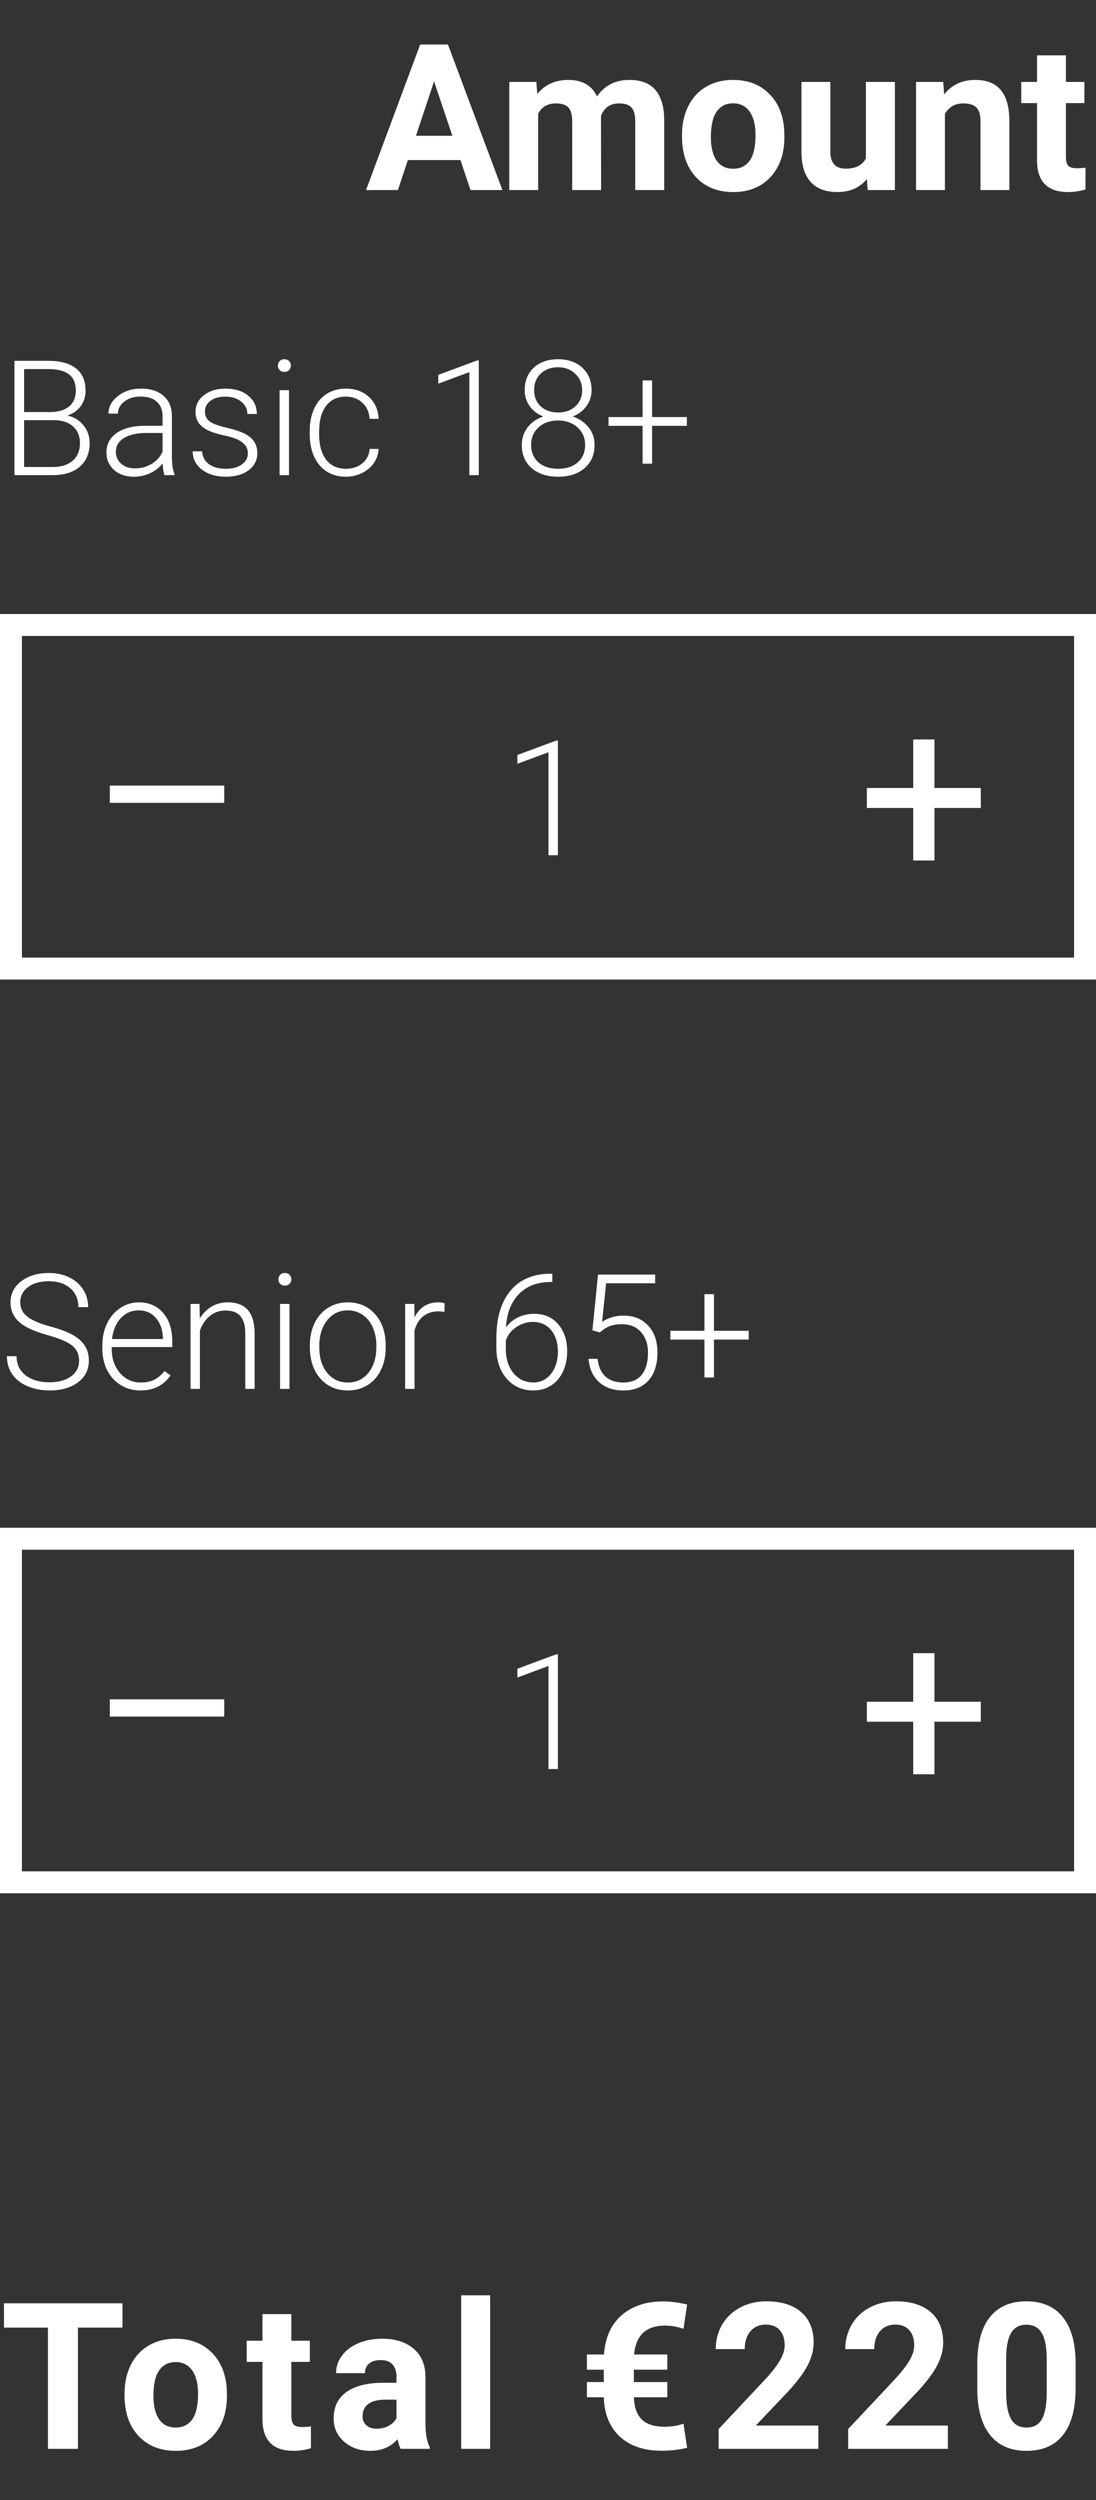 <svg width="150" height="342" viewBox="0 0 150 342" fill="none" xmlns="http://www.w3.org/2000/svg">
<rect x="0" y="0" width="150" height="342" fill="#333333" stroke="none"/>
<path d="M111.998 335H98.353V332.293L104.793 325.43C105.677 324.464 106.329 323.62 106.748 322.9C107.176 322.18 107.391 321.497 107.391 320.85C107.391 319.965 107.167 319.273 106.721 318.771C106.274 318.261 105.636 318.006 104.807 318.006C103.913 318.006 103.207 318.316 102.688 318.936C102.177 319.546 101.922 320.353 101.922 321.355H97.957C97.957 320.143 98.244 319.036 98.818 318.033C99.402 317.031 100.222 316.247 101.279 315.682C102.337 315.107 103.535 314.82 104.875 314.82C106.926 314.82 108.516 315.312 109.646 316.297C110.786 317.281 111.355 318.671 111.355 320.467C111.355 321.451 111.1 322.454 110.59 323.475C110.079 324.495 109.204 325.685 107.965 327.043L103.439 331.814H111.998V335ZM129.726 335H116.082V332.293L122.521 325.43C123.405 324.464 124.057 323.62 124.476 322.9C124.905 322.18 125.119 321.497 125.119 320.85C125.119 319.965 124.895 319.273 124.449 318.771C124.002 318.261 123.364 318.006 122.535 318.006C121.642 318.006 120.935 318.316 120.416 318.936C119.905 319.546 119.65 320.353 119.65 321.355H115.685C115.685 320.143 115.972 319.036 116.546 318.033C117.13 317.031 117.95 316.247 119.007 315.682C120.065 315.107 121.263 314.82 122.603 314.82C124.654 314.82 126.244 315.312 127.375 316.297C128.514 317.281 129.084 318.671 129.084 320.467C129.084 321.451 128.828 322.454 128.318 323.475C127.808 324.495 126.933 325.685 125.693 327.043L121.168 331.814H129.726V335ZM147.208 326.77C147.208 329.522 146.639 331.628 145.499 333.086C144.36 334.544 142.692 335.273 140.495 335.273C138.326 335.273 136.667 334.558 135.519 333.127C134.37 331.696 133.782 329.645 133.755 326.975V323.311C133.755 320.531 134.329 318.421 135.478 316.98C136.635 315.54 138.299 314.82 140.468 314.82C142.637 314.82 144.296 315.536 145.445 316.967C146.593 318.389 147.181 320.435 147.208 323.105V326.77ZM143.257 322.75C143.257 321.1 143.029 319.902 142.573 319.154C142.127 318.398 141.425 318.02 140.468 318.02C139.538 318.02 138.85 318.38 138.404 319.1C137.966 319.811 137.734 320.927 137.706 322.449V327.289C137.706 328.911 137.925 330.119 138.362 330.912C138.809 331.696 139.52 332.088 140.495 332.088C141.461 332.088 142.159 331.71 142.587 330.953C143.015 330.197 143.239 329.039 143.257 327.48V322.75Z" fill="white"/>
<path d="M16.762 318.416H10.664V335H6.562V318.416H0.547V315.094H16.762V318.416ZM17.044 327.467C17.044 325.999 17.327 324.691 17.892 323.543C18.457 322.395 19.268 321.506 20.326 320.877C21.392 320.248 22.627 319.934 24.031 319.934C26.027 319.934 27.654 320.544 28.912 321.766C30.179 322.987 30.885 324.646 31.031 326.742L31.058 327.754C31.058 330.023 30.425 331.846 29.158 333.223C27.891 334.59 26.191 335.273 24.058 335.273C21.925 335.273 20.221 334.59 18.945 333.223C17.678 331.855 17.044 329.996 17.044 327.645V327.467ZM20.996 327.754C20.996 329.158 21.26 330.233 21.789 330.98C22.317 331.719 23.074 332.088 24.058 332.088C25.015 332.088 25.763 331.723 26.3 330.994C26.838 330.256 27.107 329.08 27.107 327.467C27.107 326.09 26.838 325.024 26.3 324.268C25.763 323.511 25.006 323.133 24.031 323.133C23.065 323.133 22.317 323.511 21.789 324.268C21.26 325.015 20.996 326.177 20.996 327.754ZM39.872 316.57V320.207H42.402V323.105H39.872V330.488C39.872 331.035 39.977 331.427 40.187 331.664C40.396 331.901 40.797 332.02 41.39 332.02C41.827 332.02 42.215 331.988 42.552 331.924V334.918C41.777 335.155 40.98 335.273 40.159 335.273C37.389 335.273 35.976 333.874 35.921 331.076V323.105H33.761V320.207H35.921V316.57H39.872ZM54.825 335C54.643 334.645 54.511 334.202 54.428 333.674C53.471 334.74 52.227 335.273 50.696 335.273C49.247 335.273 48.044 334.854 47.087 334.016C46.139 333.177 45.665 332.12 45.665 330.844C45.665 329.276 46.244 328.073 47.401 327.234C48.568 326.396 50.249 325.972 52.446 325.963H54.264V325.115C54.264 324.432 54.087 323.885 53.731 323.475C53.385 323.064 52.834 322.859 52.077 322.859C51.412 322.859 50.888 323.019 50.505 323.338C50.131 323.657 49.944 324.094 49.944 324.65H45.993C45.993 323.794 46.257 323.001 46.786 322.271C47.315 321.542 48.062 320.973 49.028 320.562C49.994 320.143 51.079 319.934 52.282 319.934C54.105 319.934 55.55 320.394 56.616 321.314C57.691 322.226 58.229 323.511 58.229 325.17V331.582C58.238 332.986 58.434 334.048 58.817 334.768V335H54.825ZM51.557 332.252C52.141 332.252 52.678 332.124 53.171 331.869C53.663 331.605 54.028 331.254 54.264 330.816V328.273H52.788C50.81 328.273 49.757 328.957 49.63 330.324L49.616 330.557C49.616 331.049 49.789 331.454 50.136 331.773C50.482 332.092 50.956 332.252 51.557 332.252ZM67.084 335H63.12V314H67.084V335ZM91.33 327.945H86.75C86.795 329.285 87.151 330.292 87.816 330.967C88.49 331.641 89.534 331.979 90.947 331.979C91.904 331.979 92.77 331.837 93.544 331.555L94.037 334.863C92.906 335.128 91.74 335.26 90.537 335.26C88.14 335.26 86.239 334.617 84.835 333.332C83.441 332.038 82.707 330.242 82.634 327.945H80.324V325.867H82.634V324.172H80.324V322.094H82.662C82.817 319.797 83.614 318.015 85.054 316.748C86.504 315.472 88.422 314.834 90.81 314.834C91.767 314.834 92.843 314.975 94.037 315.258L93.544 318.58C92.688 318.288 91.845 318.143 91.015 318.143C88.436 318.143 87.023 319.46 86.777 322.094H91.33V324.172H86.75V325.867H91.33V327.945Z" fill="white"/>
<path d="M1.5 210.5H148.5V257.5H1.5V210.5Z" stroke="white" stroke-width="3"/>
<path d="M30.688 234.828H15.031V232.469H30.688V234.828Z" fill="white"/>
<path d="M127.891 232.797H134.234V235.531H127.891V242.719H124.984V235.531H118.641V232.797H124.984V226.156H127.891V232.797Z" fill="white"/>
<path d="M76.353 242H75.064V227.906L70.811 229.485V228.282L76.139 226.306H76.353V242Z" fill="white"/>
<path d="M10.828 186.154C10.828 185.288 10.524 184.604 9.915 184.103C9.306 183.594 8.193 183.114 6.574 182.663C4.956 182.205 3.774 181.707 3.029 181.17C1.969 180.411 1.439 179.415 1.439 178.184C1.439 176.988 1.93 176.017 2.911 175.272C3.899 174.521 5.16 174.145 6.692 174.145C7.731 174.145 8.658 174.345 9.475 174.746C10.298 175.147 10.935 175.706 11.387 176.422C11.838 177.138 12.063 177.937 12.063 178.817H10.731C10.731 177.75 10.366 176.895 9.636 176.25C8.905 175.598 7.924 175.272 6.692 175.272C5.496 175.272 4.544 175.541 3.835 176.078C3.126 176.608 2.771 177.303 2.771 178.162C2.771 178.957 3.09 179.605 3.728 180.106C4.365 180.608 5.385 181.052 6.789 181.438C8.193 181.818 9.256 182.215 9.979 182.631C10.703 183.039 11.247 183.53 11.612 184.103C11.977 184.675 12.16 185.352 12.16 186.133C12.16 187.365 11.666 188.353 10.678 189.098C9.697 189.842 8.4 190.215 6.789 190.215C5.686 190.215 4.673 190.018 3.749 189.624C2.832 189.23 2.134 188.679 1.654 187.97C1.182 187.261 0.945 186.448 0.945 185.531H2.267C2.267 186.634 2.678 187.504 3.502 188.142C4.326 188.779 5.421 189.098 6.789 189.098C8.007 189.098 8.984 188.829 9.722 188.292C10.459 187.755 10.828 187.042 10.828 186.154ZM19.218 190.215C18.23 190.215 17.334 189.971 16.532 189.484C15.737 188.997 15.118 188.321 14.674 187.454C14.23 186.58 14.008 185.603 14.008 184.521V184.06C14.008 182.942 14.223 181.936 14.652 181.041C15.089 180.146 15.694 179.444 16.468 178.936C17.241 178.42 18.079 178.162 18.981 178.162C20.392 178.162 21.509 178.646 22.333 179.612C23.164 180.572 23.579 181.886 23.579 183.555V184.274H15.286V184.521C15.286 185.839 15.662 186.938 16.414 187.819C17.173 188.693 18.126 189.13 19.271 189.13C19.959 189.13 20.564 189.005 21.087 188.754C21.617 188.503 22.097 188.102 22.526 187.551L23.332 188.163C22.387 189.531 21.015 190.215 19.218 190.215ZM18.981 179.258C18.015 179.258 17.198 179.612 16.532 180.321C15.873 181.03 15.472 181.983 15.329 183.179H22.301V183.039C22.265 181.922 21.946 181.012 21.345 180.311C20.743 179.609 19.955 179.258 18.981 179.258ZM27.307 178.377L27.35 180.364C27.787 179.648 28.331 179.104 28.982 178.731C29.634 178.352 30.354 178.162 31.142 178.162C32.388 178.162 33.315 178.513 33.924 179.215C34.533 179.917 34.84 180.969 34.848 182.373V190H33.569V182.362C33.562 181.324 33.34 180.55 32.903 180.042C32.474 179.534 31.783 179.279 30.83 179.279C30.035 179.279 29.33 179.53 28.714 180.031C28.105 180.525 27.654 181.195 27.36 182.04V190H26.082V178.377H27.307ZM39.617 190H38.328V178.377H39.617V190ZM38.102 175.015C38.102 174.771 38.181 174.567 38.339 174.402C38.496 174.23 38.711 174.145 38.983 174.145C39.255 174.145 39.47 174.23 39.628 174.402C39.793 174.567 39.875 174.771 39.875 175.015C39.875 175.258 39.793 175.462 39.628 175.627C39.47 175.792 39.255 175.874 38.983 175.874C38.711 175.874 38.496 175.792 38.339 175.627C38.181 175.462 38.102 175.258 38.102 175.015ZM42.41 184.017C42.41 182.899 42.625 181.893 43.055 180.998C43.492 180.103 44.104 179.408 44.892 178.914C45.687 178.413 46.585 178.162 47.588 178.162C49.135 178.162 50.388 178.706 51.348 179.795C52.307 180.876 52.787 182.312 52.787 184.103V184.371C52.787 185.495 52.569 186.509 52.132 187.411C51.702 188.306 51.093 188.997 50.306 189.484C49.518 189.971 48.619 190.215 47.609 190.215C46.07 190.215 44.816 189.674 43.85 188.593C42.89 187.504 42.41 186.065 42.41 184.274V184.017ZM43.699 184.371C43.699 185.76 44.057 186.903 44.773 187.798C45.497 188.686 46.442 189.13 47.609 189.13C48.77 189.13 49.708 188.686 50.424 187.798C51.147 186.903 51.509 185.725 51.509 184.264V184.017C51.509 183.129 51.344 182.316 51.015 181.578C50.685 180.84 50.223 180.271 49.629 179.87C49.035 179.462 48.354 179.258 47.588 179.258C46.442 179.258 45.508 179.709 44.784 180.611C44.061 181.507 43.699 182.681 43.699 184.135V184.371ZM60.822 179.473C60.55 179.423 60.26 179.397 59.952 179.397C59.15 179.397 58.47 179.623 57.911 180.074C57.36 180.518 56.966 181.166 56.73 182.019V190H55.451V178.377H56.708L56.73 180.225C57.41 178.85 58.502 178.162 60.006 178.162C60.364 178.162 60.647 178.209 60.855 178.302L60.822 179.473ZM75.593 174.241V175.369H75.442C73.573 175.369 72.102 175.921 71.027 177.023C69.953 178.119 69.359 179.645 69.244 181.6C69.674 181.005 70.222 180.547 70.888 180.225C71.554 179.895 72.299 179.73 73.122 179.73C74.497 179.73 75.589 180.207 76.398 181.159C77.215 182.104 77.623 183.343 77.623 184.876C77.623 185.893 77.433 186.81 77.054 187.626C76.674 188.442 76.13 189.08 75.421 189.538C74.712 189.989 73.903 190.215 72.993 190.215C71.496 190.215 70.279 189.674 69.341 188.593C68.403 187.504 67.934 186.101 67.934 184.382V183.093C67.934 180.293 68.571 178.126 69.846 176.594C71.12 175.054 72.929 174.27 75.27 174.241H75.593ZM72.918 180.837C72.102 180.837 71.339 181.08 70.63 181.567C69.928 182.047 69.459 182.66 69.223 183.404V184.5C69.223 185.861 69.57 186.971 70.265 187.83C70.966 188.689 71.876 189.119 72.993 189.119C73.996 189.119 74.805 188.722 75.421 187.927C76.044 187.132 76.356 186.129 76.356 184.919C76.356 183.687 76.044 182.699 75.421 181.954C74.805 181.209 73.971 180.837 72.918 180.837ZM81.082 181.986L81.845 174.359H89.665V175.552H82.951L82.403 180.837C83.241 180.264 84.222 179.978 85.347 179.978C86.757 179.978 87.882 180.436 88.72 181.353C89.558 182.269 89.977 183.49 89.977 185.016C89.977 186.663 89.568 187.941 88.752 188.851C87.936 189.76 86.786 190.215 85.304 190.215C83.943 190.215 82.84 189.835 81.995 189.076C81.15 188.317 80.667 187.254 80.545 185.886H81.78C81.902 186.953 82.264 187.762 82.865 188.313C83.467 188.858 84.28 189.13 85.304 189.13C86.421 189.13 87.262 188.775 87.828 188.066C88.401 187.357 88.688 186.348 88.688 185.037C88.688 183.891 88.369 182.957 87.731 182.233C87.094 181.51 86.224 181.148 85.121 181.148C84.512 181.148 83.982 181.227 83.531 181.385C83.08 181.535 82.604 181.832 82.103 182.276L81.082 181.986ZM97.711 182.051H102.47V183.254H97.711V188.432H96.411V183.254H91.749V182.051H96.411V177.045H97.711V182.051Z" fill="white"/>
<path d="M1.5 85.5H148.5V132.5H1.5V85.5Z" stroke="white" stroke-width="3"/>
<path d="M30.688 109.828H15.031V107.469H30.688V109.828Z" fill="white"/>
<path d="M127.891 107.797H134.234V110.531H127.891V117.719H124.984V110.531H118.641V107.797H124.984V101.156H127.891V107.797Z" fill="white"/>
<path d="M76.353 117H75.064V102.906L70.811 104.485V103.282L76.139 101.306H76.353V117Z" fill="white"/>
<path d="M1.977 65V49.359H6.596C8.271 49.359 9.543 49.707 10.409 50.401C11.276 51.089 11.709 52.106 11.709 53.452C11.709 54.261 11.487 54.967 11.043 55.568C10.606 56.163 10.005 56.589 9.238 56.847C10.148 57.047 10.878 57.495 11.43 58.19C11.988 58.884 12.268 59.686 12.268 60.596C12.268 61.978 11.82 63.059 10.925 63.84C10.037 64.613 8.798 65 7.208 65H1.977ZM3.298 57.48V63.883H7.262C8.393 63.883 9.288 63.596 9.947 63.023C10.613 62.443 10.946 61.641 10.946 60.617C10.946 59.65 10.628 58.888 9.99 58.329C9.36 57.763 8.486 57.48 7.369 57.48H3.298ZM3.298 56.374H6.907C8.01 56.352 8.862 56.095 9.464 55.601C10.073 55.099 10.377 54.372 10.377 53.42C10.377 52.417 10.062 51.68 9.432 51.207C8.809 50.727 7.863 50.487 6.596 50.487H3.298V56.374ZM22.505 65C22.376 64.635 22.294 64.094 22.258 63.378C21.807 63.965 21.23 64.42 20.528 64.742C19.834 65.057 19.096 65.215 18.315 65.215C17.198 65.215 16.292 64.903 15.598 64.28C14.91 63.657 14.566 62.87 14.566 61.917C14.566 60.785 15.036 59.89 15.974 59.231C16.919 58.573 18.233 58.243 19.916 58.243H22.247V56.922C22.247 56.091 21.989 55.44 21.474 54.967C20.965 54.487 20.22 54.247 19.239 54.247C18.344 54.247 17.603 54.476 17.016 54.935C16.428 55.393 16.135 55.944 16.135 56.589L14.846 56.578C14.846 55.654 15.275 54.856 16.135 54.183C16.994 53.502 18.05 53.162 19.304 53.162C20.6 53.162 21.62 53.488 22.365 54.14C23.117 54.784 23.504 55.687 23.525 56.847V62.347C23.525 63.471 23.644 64.312 23.88 64.871V65H22.505ZM18.466 64.076C19.325 64.076 20.091 63.868 20.765 63.453C21.445 63.038 21.939 62.483 22.247 61.788V59.231H19.948C18.666 59.246 17.664 59.482 16.94 59.94C16.217 60.392 15.855 61.015 15.855 61.81C15.855 62.461 16.095 63.002 16.575 63.432C17.062 63.861 17.692 64.076 18.466 64.076ZM33.924 62.046C33.924 61.408 33.666 60.897 33.15 60.51C32.642 60.123 31.872 59.822 30.841 59.607C29.81 59.385 29.008 59.135 28.435 58.855C27.869 58.569 27.446 58.222 27.167 57.813C26.895 57.405 26.759 56.911 26.759 56.331C26.759 55.414 27.142 54.659 27.908 54.065C28.674 53.463 29.656 53.162 30.852 53.162C32.148 53.162 33.186 53.484 33.967 54.129C34.755 54.766 35.148 55.601 35.148 56.632H33.859C33.859 55.952 33.573 55.386 33 54.935C32.434 54.483 31.718 54.258 30.852 54.258C30.006 54.258 29.326 54.448 28.811 54.827C28.302 55.2 28.048 55.687 28.048 56.288C28.048 56.868 28.259 57.319 28.682 57.642C29.111 57.957 29.888 58.247 31.013 58.512C32.144 58.777 32.989 59.06 33.548 59.36C34.114 59.661 34.533 60.023 34.805 60.445C35.077 60.868 35.213 61.38 35.213 61.981C35.213 62.963 34.815 63.747 34.02 64.334C33.233 64.921 32.202 65.215 30.927 65.215C29.573 65.215 28.474 64.889 27.629 64.237C26.791 63.578 26.372 62.748 26.372 61.745H27.661C27.711 62.497 28.026 63.084 28.606 63.507C29.194 63.922 29.967 64.13 30.927 64.13C31.822 64.13 32.545 63.933 33.097 63.539C33.648 63.145 33.924 62.648 33.924 62.046ZM39.553 65H38.264V53.377H39.553V65ZM38.038 50.015C38.038 49.771 38.117 49.567 38.274 49.402C38.432 49.23 38.647 49.145 38.919 49.145C39.191 49.145 39.406 49.23 39.563 49.402C39.728 49.567 39.81 49.771 39.81 50.015C39.81 50.258 39.728 50.462 39.563 50.627C39.406 50.792 39.191 50.874 38.919 50.874C38.647 50.874 38.432 50.792 38.274 50.627C38.117 50.462 38.038 50.258 38.038 50.015ZM47.352 64.13C48.247 64.13 48.995 63.879 49.597 63.378C50.205 62.87 50.535 62.214 50.585 61.412H51.82C51.785 62.121 51.562 62.769 51.154 63.356C50.746 63.937 50.202 64.391 49.522 64.721C48.848 65.05 48.125 65.215 47.352 65.215C45.826 65.215 44.616 64.685 43.721 63.625C42.833 62.565 42.389 61.14 42.389 59.35V58.963C42.389 57.817 42.589 56.804 42.99 55.923C43.391 55.042 43.964 54.362 44.709 53.882C45.461 53.402 46.338 53.162 47.341 53.162C48.616 53.162 49.665 53.542 50.488 54.301C51.319 55.06 51.763 56.059 51.82 57.298H50.585C50.528 56.388 50.198 55.654 49.597 55.096C49.002 54.537 48.25 54.258 47.341 54.258C46.181 54.258 45.278 54.677 44.634 55.515C43.996 56.352 43.678 57.527 43.678 59.038V59.414C43.678 60.897 43.996 62.053 44.634 62.884C45.278 63.715 46.184 64.13 47.352 64.13ZM65.527 65H64.238V50.906L59.984 52.485V51.282L65.312 49.306H65.527V65ZM80.964 53.388C80.964 54.197 80.728 54.924 80.255 55.568C79.782 56.206 79.159 56.675 78.386 56.976C79.288 57.283 80.011 57.781 80.556 58.469C81.1 59.156 81.372 59.951 81.372 60.853C81.372 62.193 80.917 63.256 80.008 64.044C79.098 64.825 77.895 65.215 76.398 65.215C74.887 65.215 73.677 64.825 72.768 64.044C71.865 63.263 71.414 62.2 71.414 60.853C71.414 59.965 71.675 59.174 72.198 58.48C72.721 57.785 73.437 57.283 74.347 56.976C73.573 56.675 72.957 56.206 72.499 55.568C72.041 54.924 71.811 54.197 71.811 53.388C71.811 52.092 72.227 51.06 73.058 50.294C73.895 49.528 75.002 49.145 76.377 49.145C77.752 49.145 78.858 49.531 79.696 50.305C80.541 51.078 80.964 52.106 80.964 53.388ZM80.083 60.864C80.083 59.89 79.736 59.092 79.041 58.469C78.346 57.839 77.458 57.523 76.377 57.523C75.296 57.523 74.411 57.831 73.724 58.447C73.036 59.063 72.692 59.869 72.692 60.864C72.692 61.86 73.025 62.655 73.691 63.249C74.357 63.836 75.26 64.13 76.398 64.13C77.508 64.13 78.4 63.836 79.073 63.249C79.746 62.662 80.083 61.867 80.083 60.864ZM79.675 53.377C79.675 52.482 79.363 51.737 78.74 51.143C78.124 50.541 77.337 50.24 76.377 50.24C75.403 50.24 74.612 50.53 74.003 51.11C73.401 51.683 73.101 52.439 73.101 53.377C73.101 54.294 73.401 55.031 74.003 55.59C74.612 56.148 75.407 56.428 76.388 56.428C77.355 56.428 78.142 56.148 78.751 55.59C79.367 55.024 79.675 54.286 79.675 53.377ZM89.246 57.051H94.005V58.254H89.246V63.432H87.946V58.254H83.284V57.051H87.946V52.045H89.246V57.051Z" fill="white"/>
<path d="M63.016 21.898H55.824L54.457 26H50.096L57.506 6.094H61.307L68.758 26H64.397L63.016 21.898ZM56.932 18.576H61.908L59.406 11.125L56.932 18.576ZM73.406 11.207L73.529 12.861C74.578 11.576 75.995 10.934 77.781 10.934C79.686 10.934 80.994 11.685 81.705 13.19C82.744 11.685 84.225 10.934 86.148 10.934C87.753 10.934 88.947 11.403 89.731 12.342C90.514 13.271 90.906 14.675 90.906 16.553V26H86.941V16.566C86.941 15.728 86.777 15.117 86.449 14.734C86.121 14.342 85.542 14.146 84.713 14.146C83.528 14.146 82.708 14.712 82.252 15.842L82.266 26H78.314V16.58C78.314 15.723 78.146 15.104 77.809 14.721C77.471 14.338 76.897 14.146 76.086 14.146C74.965 14.146 74.154 14.611 73.652 15.541V26H69.701V11.207H73.406ZM93.34 18.467C93.34 16.999 93.622 15.691 94.188 14.543C94.753 13.395 95.564 12.506 96.621 11.877C97.688 11.248 98.922 10.934 100.326 10.934C102.322 10.934 103.949 11.544 105.207 12.766C106.474 13.987 107.18 15.646 107.326 17.742L107.354 18.754C107.354 21.023 106.72 22.846 105.453 24.223C104.186 25.59 102.486 26.273 100.354 26.273C98.221 26.273 96.516 25.59 95.24 24.223C93.973 22.855 93.34 20.996 93.34 18.645V18.467ZM97.291 18.754C97.291 20.158 97.555 21.233 98.084 21.98C98.613 22.719 99.369 23.088 100.354 23.088C101.311 23.088 102.058 22.723 102.596 21.994C103.133 21.256 103.402 20.08 103.402 18.467C103.402 17.09 103.133 16.024 102.596 15.268C102.058 14.511 101.301 14.133 100.326 14.133C99.36 14.133 98.613 14.511 98.084 15.268C97.555 16.015 97.291 17.177 97.291 18.754ZM118.646 24.496C117.671 25.681 116.322 26.273 114.6 26.273C113.014 26.273 111.801 25.818 110.963 24.906C110.133 23.995 109.71 22.66 109.691 20.9V11.207H113.643V20.764C113.643 22.304 114.344 23.074 115.748 23.074C117.088 23.074 118.008 22.609 118.51 21.68V11.207H122.475V26H118.756L118.646 24.496ZM129.092 11.207L129.215 12.916C130.272 11.594 131.689 10.934 133.467 10.934C135.035 10.934 136.201 11.394 136.967 12.315C137.732 13.235 138.124 14.611 138.143 16.443V26H134.191V16.539C134.191 15.7 134.009 15.094 133.645 14.721C133.28 14.338 132.674 14.146 131.826 14.146C130.714 14.146 129.88 14.62 129.324 15.568V26H125.373V11.207H129.092ZM145.881 7.57V11.207H148.41V14.105H145.881V21.488C145.881 22.035 145.986 22.427 146.195 22.664C146.405 22.901 146.806 23.02 147.398 23.02C147.836 23.02 148.223 22.988 148.561 22.924V25.918C147.786 26.155 146.988 26.273 146.168 26.273C143.397 26.273 141.984 24.874 141.93 22.076V14.105H139.77V11.207H141.93V7.57H145.881Z" fill="white"/>
</svg>
